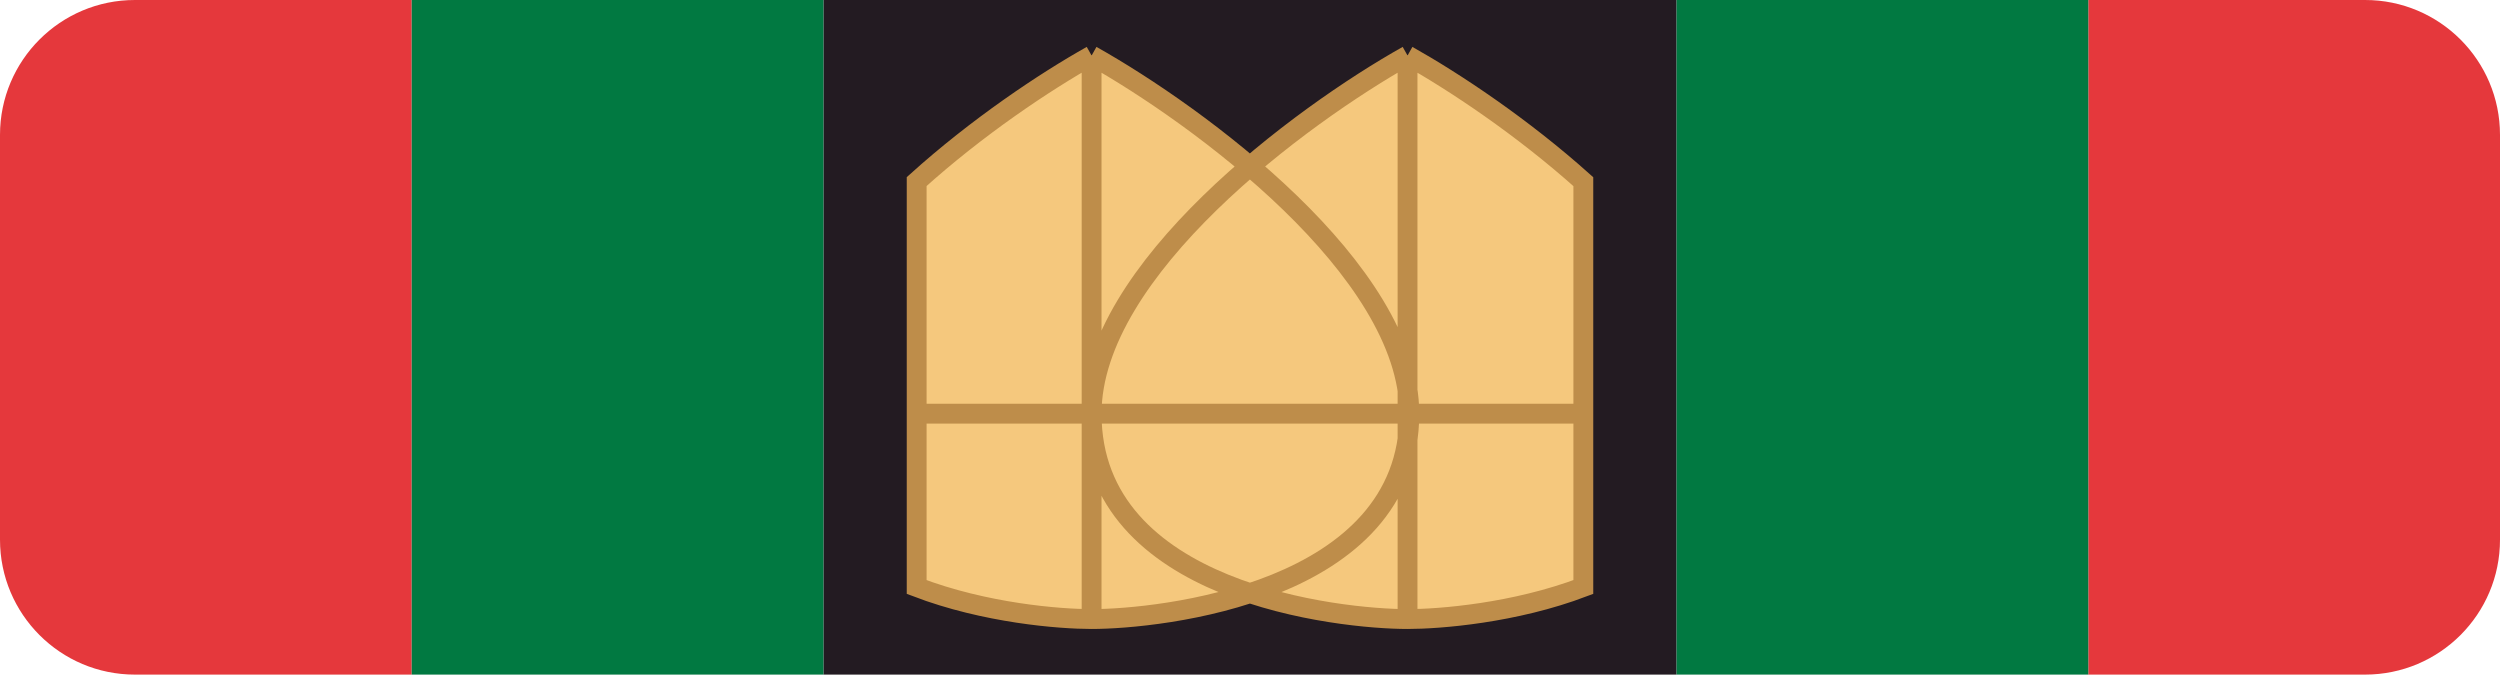 <svg width="630" height="170" viewBox="0 0 630 170" fill="none" xmlns="http://www.w3.org/2000/svg">
<path d="M207.5 0V170H422.5V0H207.5Z" fill="#231B22"/>
<path fill-rule="evenodd" clip-rule="evenodd" d="M34 170C15.222 170 0 154.778 0 136V34C0 15.222 15.222 0 34 0H103.75V170H34Z" fill="#E5383C"/>
<path d="M207.5 170V0H103.75V170H207.5Z" fill="#017941"/>
<path fill-rule="evenodd" clip-rule="evenodd" d="M596 0C614.778 0 630 15.222 630 34V136C630 154.778 614.778 170 596 170H526.25V0H596Z" fill="#E5383C"/>
<path d="M422.5 0V170H526.25V0H422.5Z" fill="#017941"/>
<path d="M275.084 14C285.804 20.01 300.83 29.898 314.973 41.929C329.029 29.898 343.981 20.01 354.701 14C366.544 20.64 383.642 32.012 399 45.778V104.239V147.929C381.632 154.516 362.798 156 354.701 156C347.284 156 330.944 154.755 314.986 149.482C298.929 154.755 282.502 156 275.084 156C266.987 156 248.259 154.516 231 147.929V104.239V45.755C246.252 31.999 263.248 20.636 275.084 14Z" fill="#F5C87D"/>
<path d="M275.084 14C301.774 28.963 355.153 67.96 355.153 104.239C355.153 149.587 291.917 156 275.084 156M275.084 14V156M275.084 14C263.248 20.636 246.252 31.999 231 45.755V104.239M275.084 156C266.987 156 248.259 154.516 231 147.929V104.239M354.701 14C328.011 28.963 275.087 67.96 275.087 104.239C275.087 149.587 337.868 156 354.701 156M354.701 14V156M354.701 14C366.544 20.64 383.642 32.012 399 45.778V147.929C381.632 154.516 362.798 156 354.701 156M231 104.239L399 104.239" stroke="#BE8D4A" stroke-width="5"/>
</svg>
